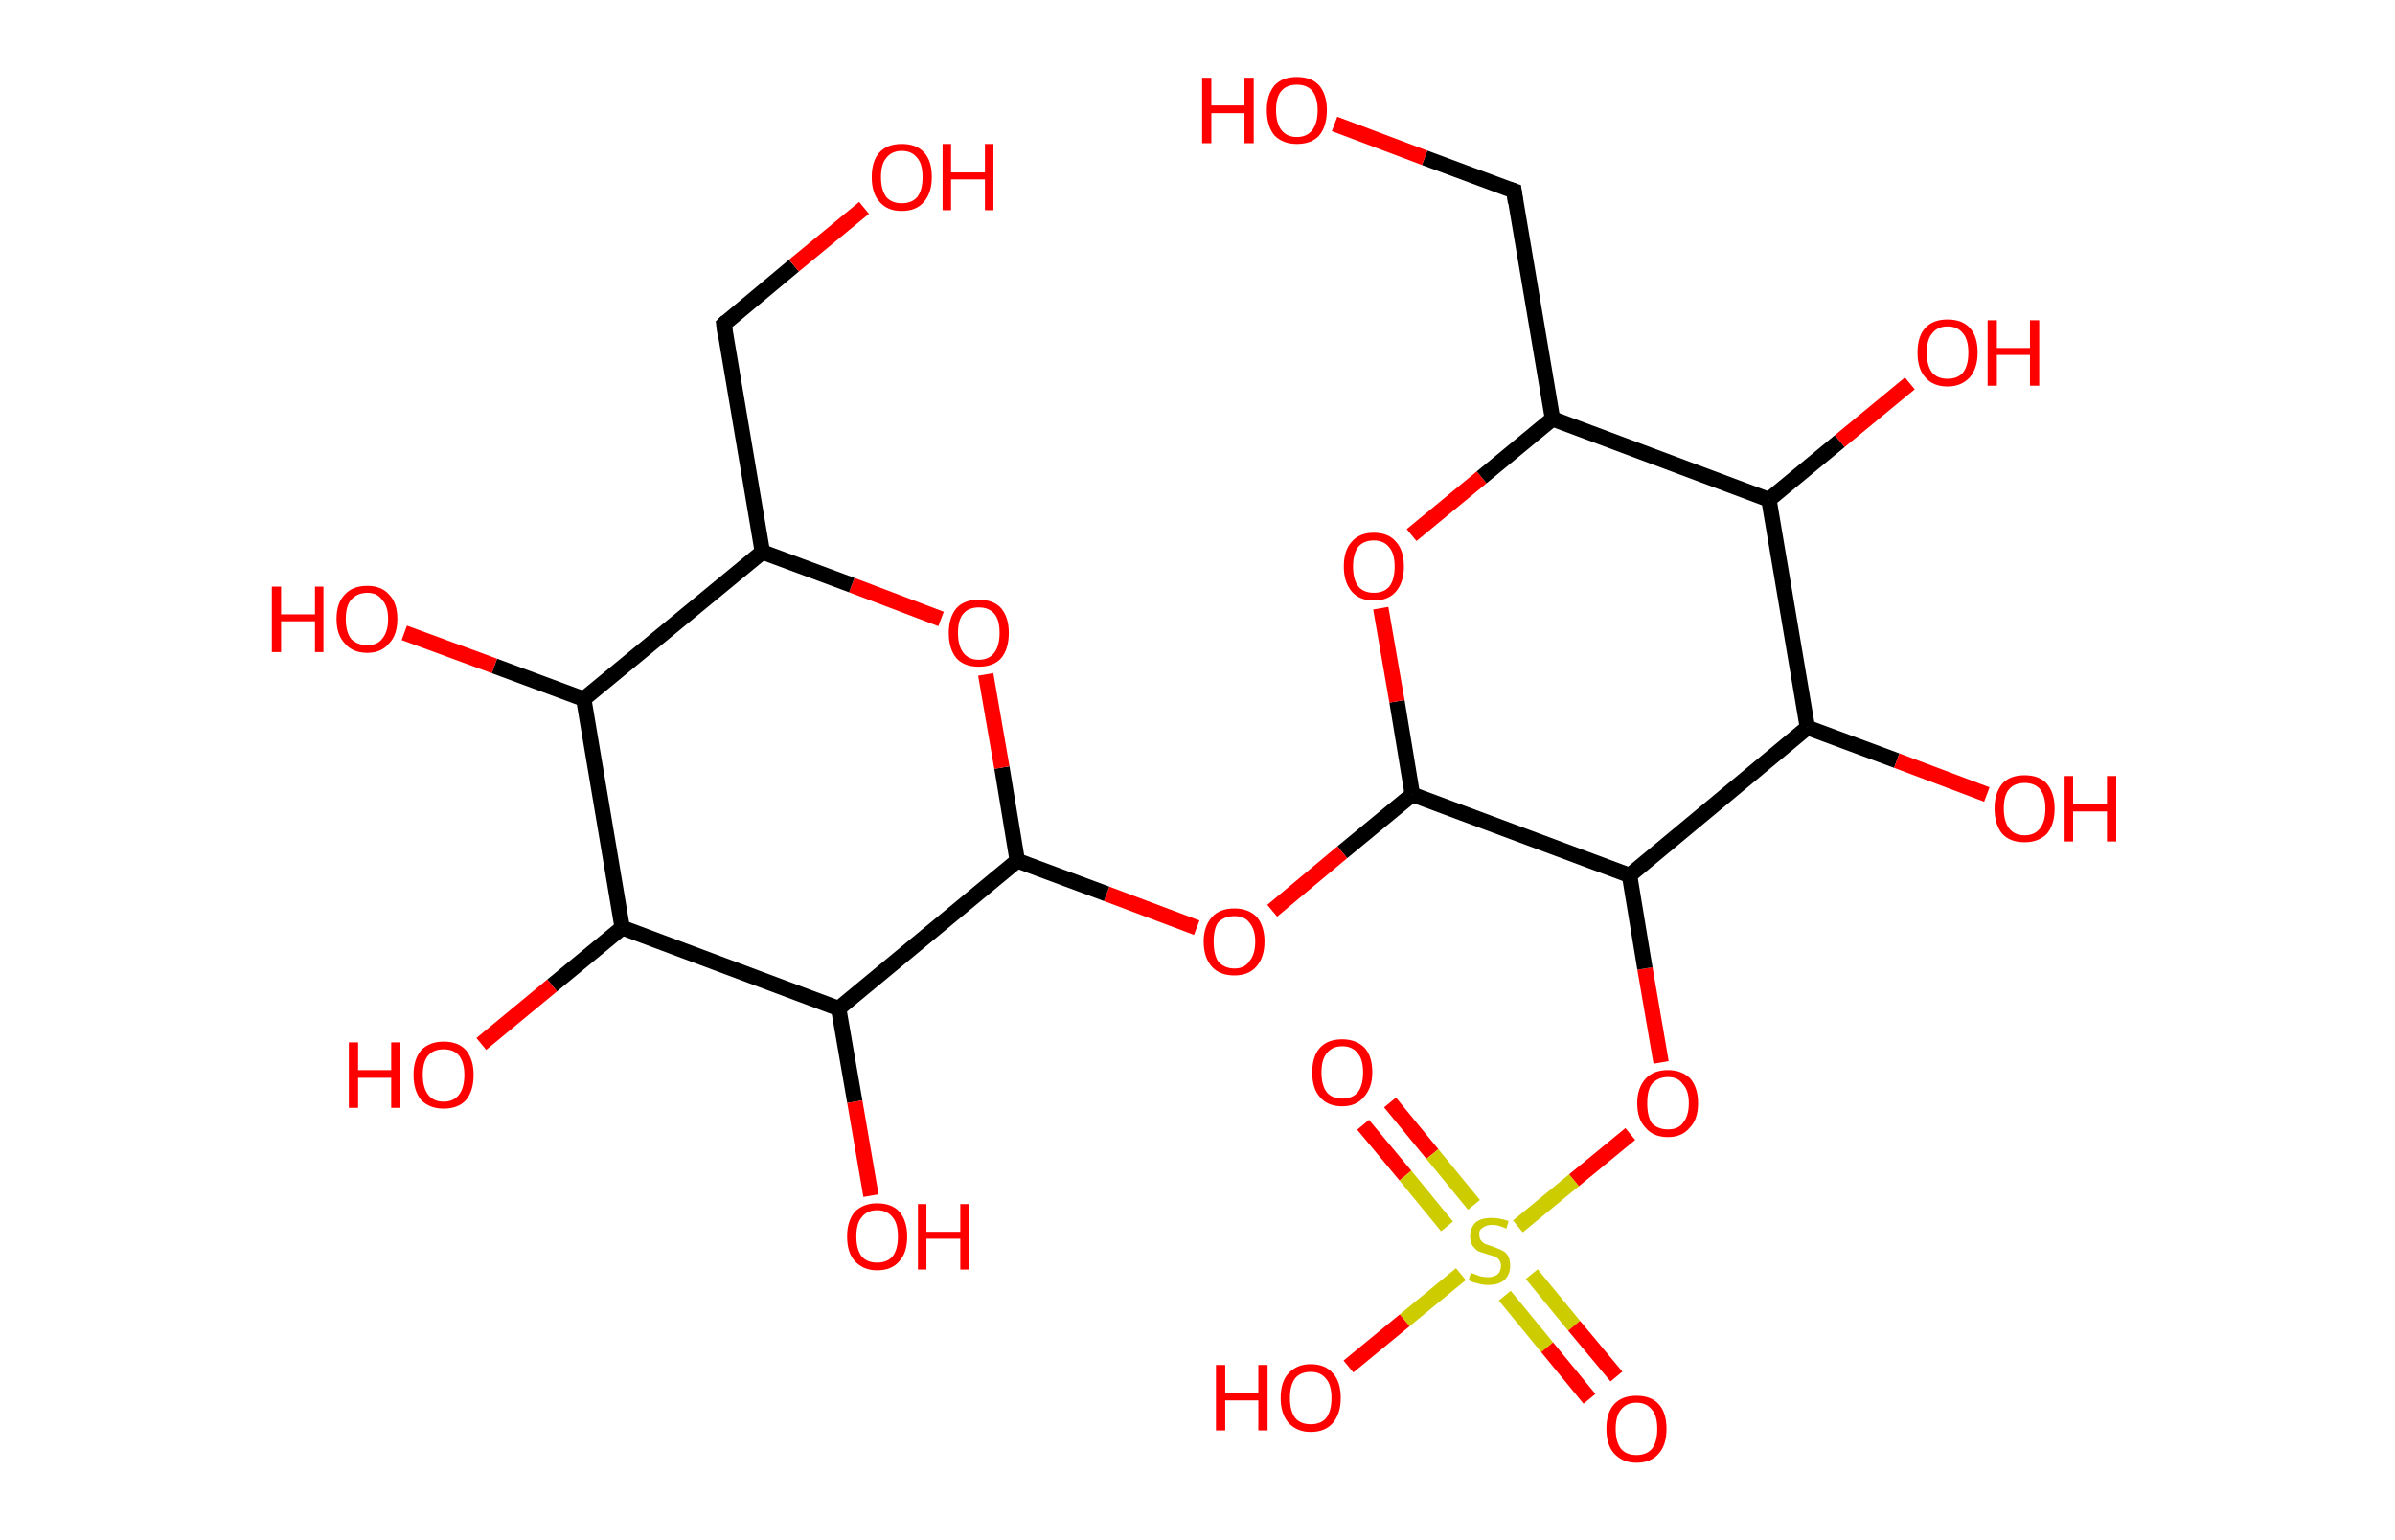 <?xml version='1.0' encoding='ASCII' standalone='yes'?>
<svg xmlns="http://www.w3.org/2000/svg" xmlns:rdkit="http://www.rdkit.org/xml" xmlns:xlink="http://www.w3.org/1999/xlink" version="1.1" baseProfile="full" xml:space="preserve" width="311px" height="200px" viewBox="0 0 311 200">
<!-- END OF HEADER -->
<rect style="opacity:1.0;fill:#FFFFFF;stroke:none" width="311.0" height="200.0" x="0.0" y="0.0"> </rect>
<path class="bond-0 atom-0 atom-1" d="M 180.5,143.2 L 186.0,149.9" style="fill:none;fill-rule:evenodd;stroke:#FF0000;stroke-width:2.0px;stroke-linecap:butt;stroke-linejoin:miter;stroke-opacity:1"/>
<path class="bond-0 atom-0 atom-1" d="M 186.0,149.9 L 191.4,156.5" style="fill:none;fill-rule:evenodd;stroke:#CCCC00;stroke-width:2.0px;stroke-linecap:butt;stroke-linejoin:miter;stroke-opacity:1"/>
<path class="bond-0 atom-0 atom-1" d="M 177.0,146.1 L 182.5,152.7" style="fill:none;fill-rule:evenodd;stroke:#FF0000;stroke-width:2.0px;stroke-linecap:butt;stroke-linejoin:miter;stroke-opacity:1"/>
<path class="bond-0 atom-0 atom-1" d="M 182.5,152.7 L 187.9,159.3" style="fill:none;fill-rule:evenodd;stroke:#CCCC00;stroke-width:2.0px;stroke-linecap:butt;stroke-linejoin:miter;stroke-opacity:1"/>
<path class="bond-1 atom-1 atom-2" d="M 195.4,168.3 L 200.9,175.0" style="fill:none;fill-rule:evenodd;stroke:#CCCC00;stroke-width:2.0px;stroke-linecap:butt;stroke-linejoin:miter;stroke-opacity:1"/>
<path class="bond-1 atom-1 atom-2" d="M 200.9,175.0 L 206.4,181.7" style="fill:none;fill-rule:evenodd;stroke:#FF0000;stroke-width:2.0px;stroke-linecap:butt;stroke-linejoin:miter;stroke-opacity:1"/>
<path class="bond-1 atom-1 atom-2" d="M 198.9,165.5 L 204.4,172.2" style="fill:none;fill-rule:evenodd;stroke:#CCCC00;stroke-width:2.0px;stroke-linecap:butt;stroke-linejoin:miter;stroke-opacity:1"/>
<path class="bond-1 atom-1 atom-2" d="M 204.4,172.2 L 209.9,178.8" style="fill:none;fill-rule:evenodd;stroke:#FF0000;stroke-width:2.0px;stroke-linecap:butt;stroke-linejoin:miter;stroke-opacity:1"/>
<path class="bond-2 atom-1 atom-3" d="M 189.7,165.5 L 182.4,171.5" style="fill:none;fill-rule:evenodd;stroke:#CCCC00;stroke-width:2.0px;stroke-linecap:butt;stroke-linejoin:miter;stroke-opacity:1"/>
<path class="bond-2 atom-1 atom-3" d="M 182.4,171.5 L 175.1,177.5" style="fill:none;fill-rule:evenodd;stroke:#FF0000;stroke-width:2.0px;stroke-linecap:butt;stroke-linejoin:miter;stroke-opacity:1"/>
<path class="bond-3 atom-1 atom-4" d="M 197.1,159.3 L 204.4,153.3" style="fill:none;fill-rule:evenodd;stroke:#CCCC00;stroke-width:2.0px;stroke-linecap:butt;stroke-linejoin:miter;stroke-opacity:1"/>
<path class="bond-3 atom-1 atom-4" d="M 204.4,153.3 L 211.7,147.3" style="fill:none;fill-rule:evenodd;stroke:#FF0000;stroke-width:2.0px;stroke-linecap:butt;stroke-linejoin:miter;stroke-opacity:1"/>
<path class="bond-4 atom-4 atom-5" d="M 215.7,138.0 L 213.6,125.8" style="fill:none;fill-rule:evenodd;stroke:#FF0000;stroke-width:2.0px;stroke-linecap:butt;stroke-linejoin:miter;stroke-opacity:1"/>
<path class="bond-4 atom-4 atom-5" d="M 213.6,125.8 L 211.6,113.7" style="fill:none;fill-rule:evenodd;stroke:#000000;stroke-width:2.0px;stroke-linecap:butt;stroke-linejoin:miter;stroke-opacity:1"/>
<path class="bond-5 atom-5 atom-6" d="M 211.6,113.7 L 183.4,103.2" style="fill:none;fill-rule:evenodd;stroke:#000000;stroke-width:2.0px;stroke-linecap:butt;stroke-linejoin:miter;stroke-opacity:1"/>
<path class="bond-6 atom-6 atom-7" d="M 183.4,103.2 L 174.3,110.7" style="fill:none;fill-rule:evenodd;stroke:#000000;stroke-width:2.0px;stroke-linecap:butt;stroke-linejoin:miter;stroke-opacity:1"/>
<path class="bond-6 atom-6 atom-7" d="M 174.3,110.7 L 165.2,118.3" style="fill:none;fill-rule:evenodd;stroke:#FF0000;stroke-width:2.0px;stroke-linecap:butt;stroke-linejoin:miter;stroke-opacity:1"/>
<path class="bond-7 atom-7 atom-8" d="M 155.4,120.5 L 143.7,116.1" style="fill:none;fill-rule:evenodd;stroke:#FF0000;stroke-width:2.0px;stroke-linecap:butt;stroke-linejoin:miter;stroke-opacity:1"/>
<path class="bond-7 atom-7 atom-8" d="M 143.7,116.1 L 132.1,111.8" style="fill:none;fill-rule:evenodd;stroke:#000000;stroke-width:2.0px;stroke-linecap:butt;stroke-linejoin:miter;stroke-opacity:1"/>
<path class="bond-8 atom-8 atom-9" d="M 132.1,111.8 L 130.1,99.7" style="fill:none;fill-rule:evenodd;stroke:#000000;stroke-width:2.0px;stroke-linecap:butt;stroke-linejoin:miter;stroke-opacity:1"/>
<path class="bond-8 atom-8 atom-9" d="M 130.1,99.7 L 128.0,87.6" style="fill:none;fill-rule:evenodd;stroke:#FF0000;stroke-width:2.0px;stroke-linecap:butt;stroke-linejoin:miter;stroke-opacity:1"/>
<path class="bond-9 atom-9 atom-10" d="M 122.2,80.4 L 110.6,76.0" style="fill:none;fill-rule:evenodd;stroke:#FF0000;stroke-width:2.0px;stroke-linecap:butt;stroke-linejoin:miter;stroke-opacity:1"/>
<path class="bond-9 atom-9 atom-10" d="M 110.6,76.0 L 99.0,71.7" style="fill:none;fill-rule:evenodd;stroke:#000000;stroke-width:2.0px;stroke-linecap:butt;stroke-linejoin:miter;stroke-opacity:1"/>
<path class="bond-10 atom-10 atom-11" d="M 99.0,71.7 L 94.0,42.1" style="fill:none;fill-rule:evenodd;stroke:#000000;stroke-width:2.0px;stroke-linecap:butt;stroke-linejoin:miter;stroke-opacity:1"/>
<path class="bond-11 atom-11 atom-12" d="M 94.0,42.1 L 103.1,34.5" style="fill:none;fill-rule:evenodd;stroke:#000000;stroke-width:2.0px;stroke-linecap:butt;stroke-linejoin:miter;stroke-opacity:1"/>
<path class="bond-11 atom-11 atom-12" d="M 103.1,34.5 L 112.2,27.0" style="fill:none;fill-rule:evenodd;stroke:#FF0000;stroke-width:2.0px;stroke-linecap:butt;stroke-linejoin:miter;stroke-opacity:1"/>
<path class="bond-12 atom-10 atom-13" d="M 99.0,71.7 L 75.8,90.8" style="fill:none;fill-rule:evenodd;stroke:#000000;stroke-width:2.0px;stroke-linecap:butt;stroke-linejoin:miter;stroke-opacity:1"/>
<path class="bond-13 atom-13 atom-14" d="M 75.8,90.8 L 64.2,86.5" style="fill:none;fill-rule:evenodd;stroke:#000000;stroke-width:2.0px;stroke-linecap:butt;stroke-linejoin:miter;stroke-opacity:1"/>
<path class="bond-13 atom-13 atom-14" d="M 64.2,86.5 L 52.5,82.2" style="fill:none;fill-rule:evenodd;stroke:#FF0000;stroke-width:2.0px;stroke-linecap:butt;stroke-linejoin:miter;stroke-opacity:1"/>
<path class="bond-14 atom-13 atom-15" d="M 75.8,90.8 L 80.8,120.5" style="fill:none;fill-rule:evenodd;stroke:#000000;stroke-width:2.0px;stroke-linecap:butt;stroke-linejoin:miter;stroke-opacity:1"/>
<path class="bond-15 atom-15 atom-16" d="M 80.8,120.5 L 71.7,128.0" style="fill:none;fill-rule:evenodd;stroke:#000000;stroke-width:2.0px;stroke-linecap:butt;stroke-linejoin:miter;stroke-opacity:1"/>
<path class="bond-15 atom-15 atom-16" d="M 71.7,128.0 L 62.5,135.6" style="fill:none;fill-rule:evenodd;stroke:#FF0000;stroke-width:2.0px;stroke-linecap:butt;stroke-linejoin:miter;stroke-opacity:1"/>
<path class="bond-16 atom-15 atom-17" d="M 80.8,120.5 L 108.9,131.0" style="fill:none;fill-rule:evenodd;stroke:#000000;stroke-width:2.0px;stroke-linecap:butt;stroke-linejoin:miter;stroke-opacity:1"/>
<path class="bond-17 atom-17 atom-18" d="M 108.9,131.0 L 111.0,143.1" style="fill:none;fill-rule:evenodd;stroke:#000000;stroke-width:2.0px;stroke-linecap:butt;stroke-linejoin:miter;stroke-opacity:1"/>
<path class="bond-17 atom-17 atom-18" d="M 111.0,143.1 L 113.1,155.3" style="fill:none;fill-rule:evenodd;stroke:#FF0000;stroke-width:2.0px;stroke-linecap:butt;stroke-linejoin:miter;stroke-opacity:1"/>
<path class="bond-18 atom-6 atom-19" d="M 183.4,103.2 L 181.4,91.1" style="fill:none;fill-rule:evenodd;stroke:#000000;stroke-width:2.0px;stroke-linecap:butt;stroke-linejoin:miter;stroke-opacity:1"/>
<path class="bond-18 atom-6 atom-19" d="M 181.4,91.1 L 179.3,79.0" style="fill:none;fill-rule:evenodd;stroke:#FF0000;stroke-width:2.0px;stroke-linecap:butt;stroke-linejoin:miter;stroke-opacity:1"/>
<path class="bond-19 atom-19 atom-20" d="M 183.3,69.5 L 192.4,62.0" style="fill:none;fill-rule:evenodd;stroke:#FF0000;stroke-width:2.0px;stroke-linecap:butt;stroke-linejoin:miter;stroke-opacity:1"/>
<path class="bond-19 atom-19 atom-20" d="M 192.4,62.0 L 201.6,54.4" style="fill:none;fill-rule:evenodd;stroke:#000000;stroke-width:2.0px;stroke-linecap:butt;stroke-linejoin:miter;stroke-opacity:1"/>
<path class="bond-20 atom-20 atom-21" d="M 201.6,54.4 L 196.6,24.8" style="fill:none;fill-rule:evenodd;stroke:#000000;stroke-width:2.0px;stroke-linecap:butt;stroke-linejoin:miter;stroke-opacity:1"/>
<path class="bond-21 atom-21 atom-22" d="M 196.6,24.8 L 185.0,20.5" style="fill:none;fill-rule:evenodd;stroke:#000000;stroke-width:2.0px;stroke-linecap:butt;stroke-linejoin:miter;stroke-opacity:1"/>
<path class="bond-21 atom-21 atom-22" d="M 185.0,20.5 L 173.3,16.1" style="fill:none;fill-rule:evenodd;stroke:#FF0000;stroke-width:2.0px;stroke-linecap:butt;stroke-linejoin:miter;stroke-opacity:1"/>
<path class="bond-22 atom-20 atom-23" d="M 201.6,54.4 L 229.7,64.9" style="fill:none;fill-rule:evenodd;stroke:#000000;stroke-width:2.0px;stroke-linecap:butt;stroke-linejoin:miter;stroke-opacity:1"/>
<path class="bond-23 atom-23 atom-24" d="M 229.7,64.9 L 238.9,57.3" style="fill:none;fill-rule:evenodd;stroke:#000000;stroke-width:2.0px;stroke-linecap:butt;stroke-linejoin:miter;stroke-opacity:1"/>
<path class="bond-23 atom-23 atom-24" d="M 238.9,57.3 L 248.0,49.8" style="fill:none;fill-rule:evenodd;stroke:#FF0000;stroke-width:2.0px;stroke-linecap:butt;stroke-linejoin:miter;stroke-opacity:1"/>
<path class="bond-24 atom-23 atom-25" d="M 229.7,64.9 L 234.7,94.5" style="fill:none;fill-rule:evenodd;stroke:#000000;stroke-width:2.0px;stroke-linecap:butt;stroke-linejoin:miter;stroke-opacity:1"/>
<path class="bond-25 atom-25 atom-26" d="M 234.7,94.5 L 246.3,98.8" style="fill:none;fill-rule:evenodd;stroke:#000000;stroke-width:2.0px;stroke-linecap:butt;stroke-linejoin:miter;stroke-opacity:1"/>
<path class="bond-25 atom-25 atom-26" d="M 246.3,98.8 L 258.0,103.2" style="fill:none;fill-rule:evenodd;stroke:#FF0000;stroke-width:2.0px;stroke-linecap:butt;stroke-linejoin:miter;stroke-opacity:1"/>
<path class="bond-26 atom-25 atom-5" d="M 234.7,94.5 L 211.6,113.7" style="fill:none;fill-rule:evenodd;stroke:#000000;stroke-width:2.0px;stroke-linecap:butt;stroke-linejoin:miter;stroke-opacity:1"/>
<path class="bond-27 atom-17 atom-8" d="M 108.9,131.0 L 132.1,111.8" style="fill:none;fill-rule:evenodd;stroke:#000000;stroke-width:2.0px;stroke-linecap:butt;stroke-linejoin:miter;stroke-opacity:1"/>
<path d="M 94.2,43.6 L 94.0,42.1 L 94.4,41.7" style="fill:none;stroke:#000000;stroke-width:2.0px;stroke-linecap:butt;stroke-linejoin:miter;stroke-opacity:1;"/>
<path d="M 196.8,26.3 L 196.6,24.8 L 196.0,24.6" style="fill:none;stroke:#000000;stroke-width:2.0px;stroke-linecap:butt;stroke-linejoin:miter;stroke-opacity:1;"/>
<path class="atom-0" d="M 170.4 139.3 Q 170.4 137.2, 171.4 136.1 Q 172.4 135.0, 174.3 135.0 Q 176.1 135.0, 177.2 136.1 Q 178.2 137.2, 178.2 139.3 Q 178.2 141.3, 177.1 142.5 Q 176.1 143.7, 174.3 143.7 Q 172.4 143.7, 171.4 142.5 Q 170.4 141.4, 170.4 139.3 M 174.3 142.7 Q 175.6 142.7, 176.3 141.9 Q 177.0 141.0, 177.0 139.3 Q 177.0 137.6, 176.3 136.8 Q 175.6 135.9, 174.3 135.9 Q 173.0 135.9, 172.3 136.8 Q 171.6 137.6, 171.6 139.3 Q 171.6 141.0, 172.3 141.9 Q 173.0 142.7, 174.3 142.7 " fill="#FF0000"/>
<path class="atom-1" d="M 191.0 165.3 Q 191.1 165.4, 191.5 165.5 Q 191.9 165.7, 192.3 165.8 Q 192.8 165.9, 193.2 165.9 Q 194.0 165.9, 194.5 165.5 Q 194.9 165.1, 194.9 164.4 Q 194.9 164.0, 194.7 163.7 Q 194.5 163.4, 194.1 163.2 Q 193.7 163.1, 193.1 162.9 Q 192.4 162.7, 191.9 162.5 Q 191.5 162.2, 191.2 161.8 Q 190.9 161.3, 190.9 160.6 Q 190.9 159.5, 191.6 158.8 Q 192.3 158.2, 193.7 158.2 Q 194.7 158.2, 195.9 158.6 L 195.6 159.6 Q 194.6 159.1, 193.8 159.1 Q 193.0 159.1, 192.5 159.5 Q 192.0 159.8, 192.1 160.4 Q 192.1 160.9, 192.3 161.1 Q 192.5 161.4, 192.9 161.6 Q 193.2 161.7, 193.8 161.9 Q 194.6 162.2, 195.0 162.4 Q 195.5 162.6, 195.8 163.1 Q 196.1 163.6, 196.1 164.4 Q 196.1 165.6, 195.3 166.3 Q 194.6 166.9, 193.2 166.9 Q 192.5 166.9, 191.9 166.7 Q 191.3 166.6, 190.7 166.3 L 191.0 165.3 " fill="#CCCC00"/>
<path class="atom-2" d="M 208.6 185.6 Q 208.6 183.5, 209.6 182.4 Q 210.6 181.3, 212.5 181.3 Q 214.4 181.3, 215.4 182.4 Q 216.4 183.5, 216.4 185.6 Q 216.4 187.7, 215.4 188.8 Q 214.4 190.0, 212.5 190.0 Q 210.7 190.0, 209.6 188.8 Q 208.6 187.7, 208.6 185.6 M 212.5 189.0 Q 213.8 189.0, 214.5 188.2 Q 215.2 187.3, 215.2 185.6 Q 215.2 183.9, 214.5 183.1 Q 213.8 182.2, 212.5 182.2 Q 211.2 182.2, 210.5 183.1 Q 209.8 183.9, 209.8 185.6 Q 209.8 187.3, 210.5 188.2 Q 211.2 189.0, 212.5 189.0 " fill="#FF0000"/>
<path class="atom-3" d="M 157.9 177.3 L 159.1 177.3 L 159.1 181.0 L 163.4 181.0 L 163.4 177.3 L 164.6 177.3 L 164.6 185.8 L 163.4 185.8 L 163.4 181.9 L 159.1 181.9 L 159.1 185.8 L 157.9 185.8 L 157.9 177.3 " fill="#FF0000"/>
<path class="atom-3" d="M 166.3 181.6 Q 166.3 179.5, 167.3 178.4 Q 168.4 177.2, 170.2 177.2 Q 172.1 177.2, 173.1 178.4 Q 174.1 179.5, 174.1 181.6 Q 174.1 183.6, 173.1 184.8 Q 172.1 186.0, 170.2 186.0 Q 168.4 186.0, 167.3 184.8 Q 166.3 183.6, 166.3 181.6 M 170.2 185.0 Q 171.5 185.0, 172.2 184.2 Q 172.9 183.3, 172.9 181.6 Q 172.9 179.9, 172.2 179.1 Q 171.5 178.2, 170.2 178.2 Q 168.9 178.2, 168.2 179.0 Q 167.5 179.9, 167.5 181.6 Q 167.5 183.3, 168.2 184.2 Q 168.9 185.0, 170.2 185.0 " fill="#FF0000"/>
<path class="atom-4" d="M 212.6 143.3 Q 212.6 141.3, 213.7 140.1 Q 214.7 139.0, 216.6 139.0 Q 218.4 139.0, 219.5 140.1 Q 220.5 141.3, 220.5 143.3 Q 220.5 145.4, 219.4 146.5 Q 218.4 147.7, 216.6 147.7 Q 214.7 147.7, 213.7 146.5 Q 212.6 145.4, 212.6 143.3 M 216.6 146.7 Q 217.9 146.7, 218.5 145.9 Q 219.3 145.0, 219.3 143.3 Q 219.3 141.6, 218.5 140.8 Q 217.9 139.9, 216.6 139.9 Q 215.3 139.9, 214.5 140.8 Q 213.9 141.6, 213.9 143.3 Q 213.9 145.0, 214.5 145.9 Q 215.3 146.7, 216.6 146.7 " fill="#FF0000"/>
<path class="atom-7" d="M 156.3 122.3 Q 156.3 120.3, 157.4 119.1 Q 158.4 118.0, 160.3 118.0 Q 162.1 118.0, 163.2 119.1 Q 164.2 120.3, 164.2 122.3 Q 164.2 124.4, 163.1 125.6 Q 162.1 126.7, 160.3 126.7 Q 158.4 126.7, 157.4 125.6 Q 156.3 124.4, 156.3 122.3 M 160.3 125.8 Q 161.6 125.8, 162.2 124.9 Q 163.0 124.0, 163.0 122.3 Q 163.0 120.7, 162.2 119.8 Q 161.6 119.0, 160.3 119.0 Q 159.0 119.0, 158.2 119.8 Q 157.6 120.6, 157.6 122.3 Q 157.6 124.0, 158.2 124.9 Q 159.0 125.8, 160.3 125.8 " fill="#FF0000"/>
<path class="atom-9" d="M 123.2 82.2 Q 123.2 80.2, 124.2 79.0 Q 125.2 77.9, 127.1 77.9 Q 129.0 77.9, 130.0 79.0 Q 131.0 80.2, 131.0 82.2 Q 131.0 84.3, 130.0 85.5 Q 129.0 86.6, 127.1 86.6 Q 125.2 86.6, 124.2 85.5 Q 123.2 84.3, 123.2 82.2 M 127.1 85.7 Q 128.4 85.7, 129.1 84.8 Q 129.8 83.9, 129.8 82.2 Q 129.8 80.5, 129.1 79.7 Q 128.4 78.9, 127.1 78.9 Q 125.8 78.9, 125.1 79.7 Q 124.4 80.5, 124.4 82.2 Q 124.4 83.9, 125.1 84.8 Q 125.8 85.7, 127.1 85.7 " fill="#FF0000"/>
<path class="atom-12" d="M 113.2 23.0 Q 113.2 20.9, 114.2 19.8 Q 115.2 18.7, 117.1 18.7 Q 119.0 18.7, 120.0 19.8 Q 121.0 20.9, 121.0 23.0 Q 121.0 25.0, 120.0 26.2 Q 119.0 27.4, 117.1 27.4 Q 115.2 27.4, 114.2 26.2 Q 113.2 25.1, 113.2 23.0 M 117.1 26.4 Q 118.4 26.4, 119.1 25.6 Q 119.8 24.7, 119.8 23.0 Q 119.8 21.3, 119.1 20.5 Q 118.4 19.6, 117.1 19.6 Q 115.8 19.6, 115.1 20.5 Q 114.4 21.3, 114.4 23.0 Q 114.4 24.7, 115.1 25.6 Q 115.8 26.4, 117.1 26.4 " fill="#FF0000"/>
<path class="atom-12" d="M 122.4 18.7 L 123.5 18.7 L 123.5 22.4 L 127.9 22.4 L 127.9 18.7 L 129.0 18.7 L 129.0 27.3 L 127.9 27.3 L 127.9 23.3 L 123.5 23.3 L 123.5 27.3 L 122.4 27.3 L 122.4 18.7 " fill="#FF0000"/>
<path class="atom-14" d="M 35.3 76.2 L 36.5 76.2 L 36.5 79.8 L 40.9 79.8 L 40.9 76.2 L 42.0 76.2 L 42.0 84.7 L 40.9 84.7 L 40.9 80.7 L 36.5 80.7 L 36.5 84.7 L 35.3 84.7 L 35.3 76.2 " fill="#FF0000"/>
<path class="atom-14" d="M 43.7 80.4 Q 43.7 78.3, 44.8 77.2 Q 45.8 76.1, 47.7 76.1 Q 49.5 76.1, 50.5 77.2 Q 51.6 78.3, 51.6 80.4 Q 51.6 82.5, 50.5 83.6 Q 49.5 84.8, 47.7 84.8 Q 45.8 84.8, 44.8 83.6 Q 43.7 82.5, 43.7 80.4 M 47.7 83.8 Q 49.0 83.8, 49.6 83.0 Q 50.4 82.1, 50.4 80.4 Q 50.4 78.7, 49.6 77.9 Q 49.0 77.0, 47.7 77.0 Q 46.4 77.0, 45.6 77.9 Q 44.9 78.7, 44.9 80.4 Q 44.9 82.1, 45.6 83.0 Q 46.4 83.8, 47.7 83.8 " fill="#FF0000"/>
<path class="atom-16" d="M 45.3 135.4 L 46.5 135.4 L 46.5 139.0 L 50.8 139.0 L 50.8 135.4 L 52.0 135.4 L 52.0 143.9 L 50.8 143.9 L 50.8 140.0 L 46.5 140.0 L 46.5 143.9 L 45.3 143.9 L 45.3 135.4 " fill="#FF0000"/>
<path class="atom-16" d="M 53.7 139.6 Q 53.7 137.6, 54.7 136.4 Q 55.8 135.3, 57.6 135.3 Q 59.5 135.3, 60.5 136.4 Q 61.5 137.6, 61.5 139.6 Q 61.5 141.7, 60.5 142.9 Q 59.5 144.0, 57.6 144.0 Q 55.8 144.0, 54.7 142.9 Q 53.7 141.7, 53.7 139.6 M 57.6 143.1 Q 58.9 143.1, 59.6 142.2 Q 60.3 141.3, 60.3 139.6 Q 60.3 138.0, 59.6 137.1 Q 58.9 136.3, 57.6 136.3 Q 56.3 136.3, 55.6 137.1 Q 54.9 137.9, 54.9 139.6 Q 54.9 141.3, 55.6 142.2 Q 56.3 143.1, 57.6 143.1 " fill="#FF0000"/>
<path class="atom-18" d="M 110.0 160.6 Q 110.0 158.6, 111.0 157.4 Q 112.1 156.3, 113.9 156.3 Q 115.8 156.3, 116.8 157.4 Q 117.8 158.6, 117.8 160.6 Q 117.8 162.7, 116.8 163.8 Q 115.8 165.0, 113.9 165.0 Q 112.1 165.0, 111.0 163.8 Q 110.0 162.7, 110.0 160.6 M 113.9 164.0 Q 115.2 164.0, 115.9 163.2 Q 116.6 162.3, 116.6 160.6 Q 116.6 158.9, 115.9 158.1 Q 115.2 157.2, 113.9 157.2 Q 112.6 157.2, 111.9 158.1 Q 111.2 158.9, 111.2 160.6 Q 111.2 162.3, 111.9 163.2 Q 112.6 164.0, 113.9 164.0 " fill="#FF0000"/>
<path class="atom-18" d="M 119.2 156.4 L 120.3 156.4 L 120.3 160.0 L 124.7 160.0 L 124.7 156.4 L 125.8 156.4 L 125.8 164.9 L 124.7 164.9 L 124.7 160.9 L 120.3 160.9 L 120.3 164.9 L 119.2 164.9 L 119.2 156.4 " fill="#FF0000"/>
<path class="atom-19" d="M 174.5 73.6 Q 174.5 71.5, 175.5 70.4 Q 176.5 69.2, 178.4 69.2 Q 180.3 69.2, 181.3 70.4 Q 182.3 71.5, 182.3 73.6 Q 182.3 75.6, 181.3 76.8 Q 180.3 78.0, 178.4 78.0 Q 176.5 78.0, 175.5 76.8 Q 174.5 75.6, 174.5 73.6 M 178.4 77.0 Q 179.7 77.0, 180.4 76.2 Q 181.1 75.3, 181.1 73.6 Q 181.1 71.9, 180.4 71.1 Q 179.7 70.2, 178.4 70.2 Q 177.1 70.2, 176.4 71.0 Q 175.7 71.9, 175.7 73.6 Q 175.7 75.3, 176.4 76.2 Q 177.1 77.0, 178.4 77.0 " fill="#FF0000"/>
<path class="atom-22" d="M 156.1 10.1 L 157.3 10.1 L 157.3 13.7 L 161.6 13.7 L 161.6 10.1 L 162.8 10.1 L 162.8 18.6 L 161.6 18.6 L 161.6 14.7 L 157.3 14.7 L 157.3 18.6 L 156.1 18.6 L 156.1 10.1 " fill="#FF0000"/>
<path class="atom-22" d="M 164.5 14.3 Q 164.5 12.3, 165.5 11.1 Q 166.5 10.0, 168.4 10.0 Q 170.3 10.0, 171.3 11.1 Q 172.3 12.3, 172.3 14.3 Q 172.3 16.4, 171.3 17.6 Q 170.3 18.7, 168.4 18.7 Q 166.6 18.7, 165.5 17.6 Q 164.5 16.4, 164.5 14.3 M 168.4 17.8 Q 169.7 17.8, 170.4 16.9 Q 171.1 16.0, 171.1 14.3 Q 171.1 12.7, 170.4 11.8 Q 169.7 11.0, 168.4 11.0 Q 167.1 11.0, 166.4 11.8 Q 165.7 12.6, 165.7 14.3 Q 165.7 16.0, 166.4 16.9 Q 167.1 17.8, 168.4 17.8 " fill="#FF0000"/>
<path class="atom-24" d="M 249.0 45.8 Q 249.0 43.7, 250.0 42.6 Q 251.0 41.5, 252.9 41.5 Q 254.8 41.5, 255.8 42.6 Q 256.8 43.7, 256.8 45.8 Q 256.8 47.8, 255.8 49.0 Q 254.7 50.2, 252.9 50.2 Q 251.0 50.2, 250.0 49.0 Q 249.0 47.9, 249.0 45.8 M 252.9 49.2 Q 254.2 49.2, 254.9 48.4 Q 255.6 47.5, 255.6 45.8 Q 255.6 44.1, 254.9 43.3 Q 254.2 42.4, 252.9 42.4 Q 251.6 42.4, 250.9 43.3 Q 250.2 44.1, 250.2 45.8 Q 250.2 47.5, 250.9 48.4 Q 251.6 49.2, 252.9 49.2 " fill="#FF0000"/>
<path class="atom-24" d="M 258.1 41.6 L 259.3 41.6 L 259.3 45.2 L 263.6 45.2 L 263.6 41.6 L 264.8 41.6 L 264.8 50.1 L 263.6 50.1 L 263.6 46.1 L 259.3 46.1 L 259.3 50.1 L 258.1 50.1 L 258.1 41.6 " fill="#FF0000"/>
<path class="atom-26" d="M 259.0 105.0 Q 259.0 103.0, 260.0 101.8 Q 261.0 100.7, 262.9 100.7 Q 264.8 100.7, 265.8 101.8 Q 266.8 103.0, 266.8 105.0 Q 266.8 107.1, 265.8 108.3 Q 264.7 109.4, 262.9 109.4 Q 261.0 109.4, 260.0 108.3 Q 259.0 107.1, 259.0 105.0 M 262.9 108.5 Q 264.2 108.5, 264.9 107.6 Q 265.6 106.7, 265.6 105.0 Q 265.6 103.4, 264.9 102.5 Q 264.2 101.7, 262.9 101.7 Q 261.6 101.7, 260.9 102.5 Q 260.2 103.3, 260.2 105.0 Q 260.2 106.7, 260.9 107.6 Q 261.6 108.5, 262.9 108.5 " fill="#FF0000"/>
<path class="atom-26" d="M 268.1 100.8 L 269.2 100.8 L 269.2 104.4 L 273.6 104.4 L 273.6 100.8 L 274.8 100.8 L 274.8 109.3 L 273.6 109.3 L 273.6 105.4 L 269.2 105.4 L 269.2 109.3 L 268.1 109.3 L 268.1 100.8 " fill="#FF0000"/>
</svg>
